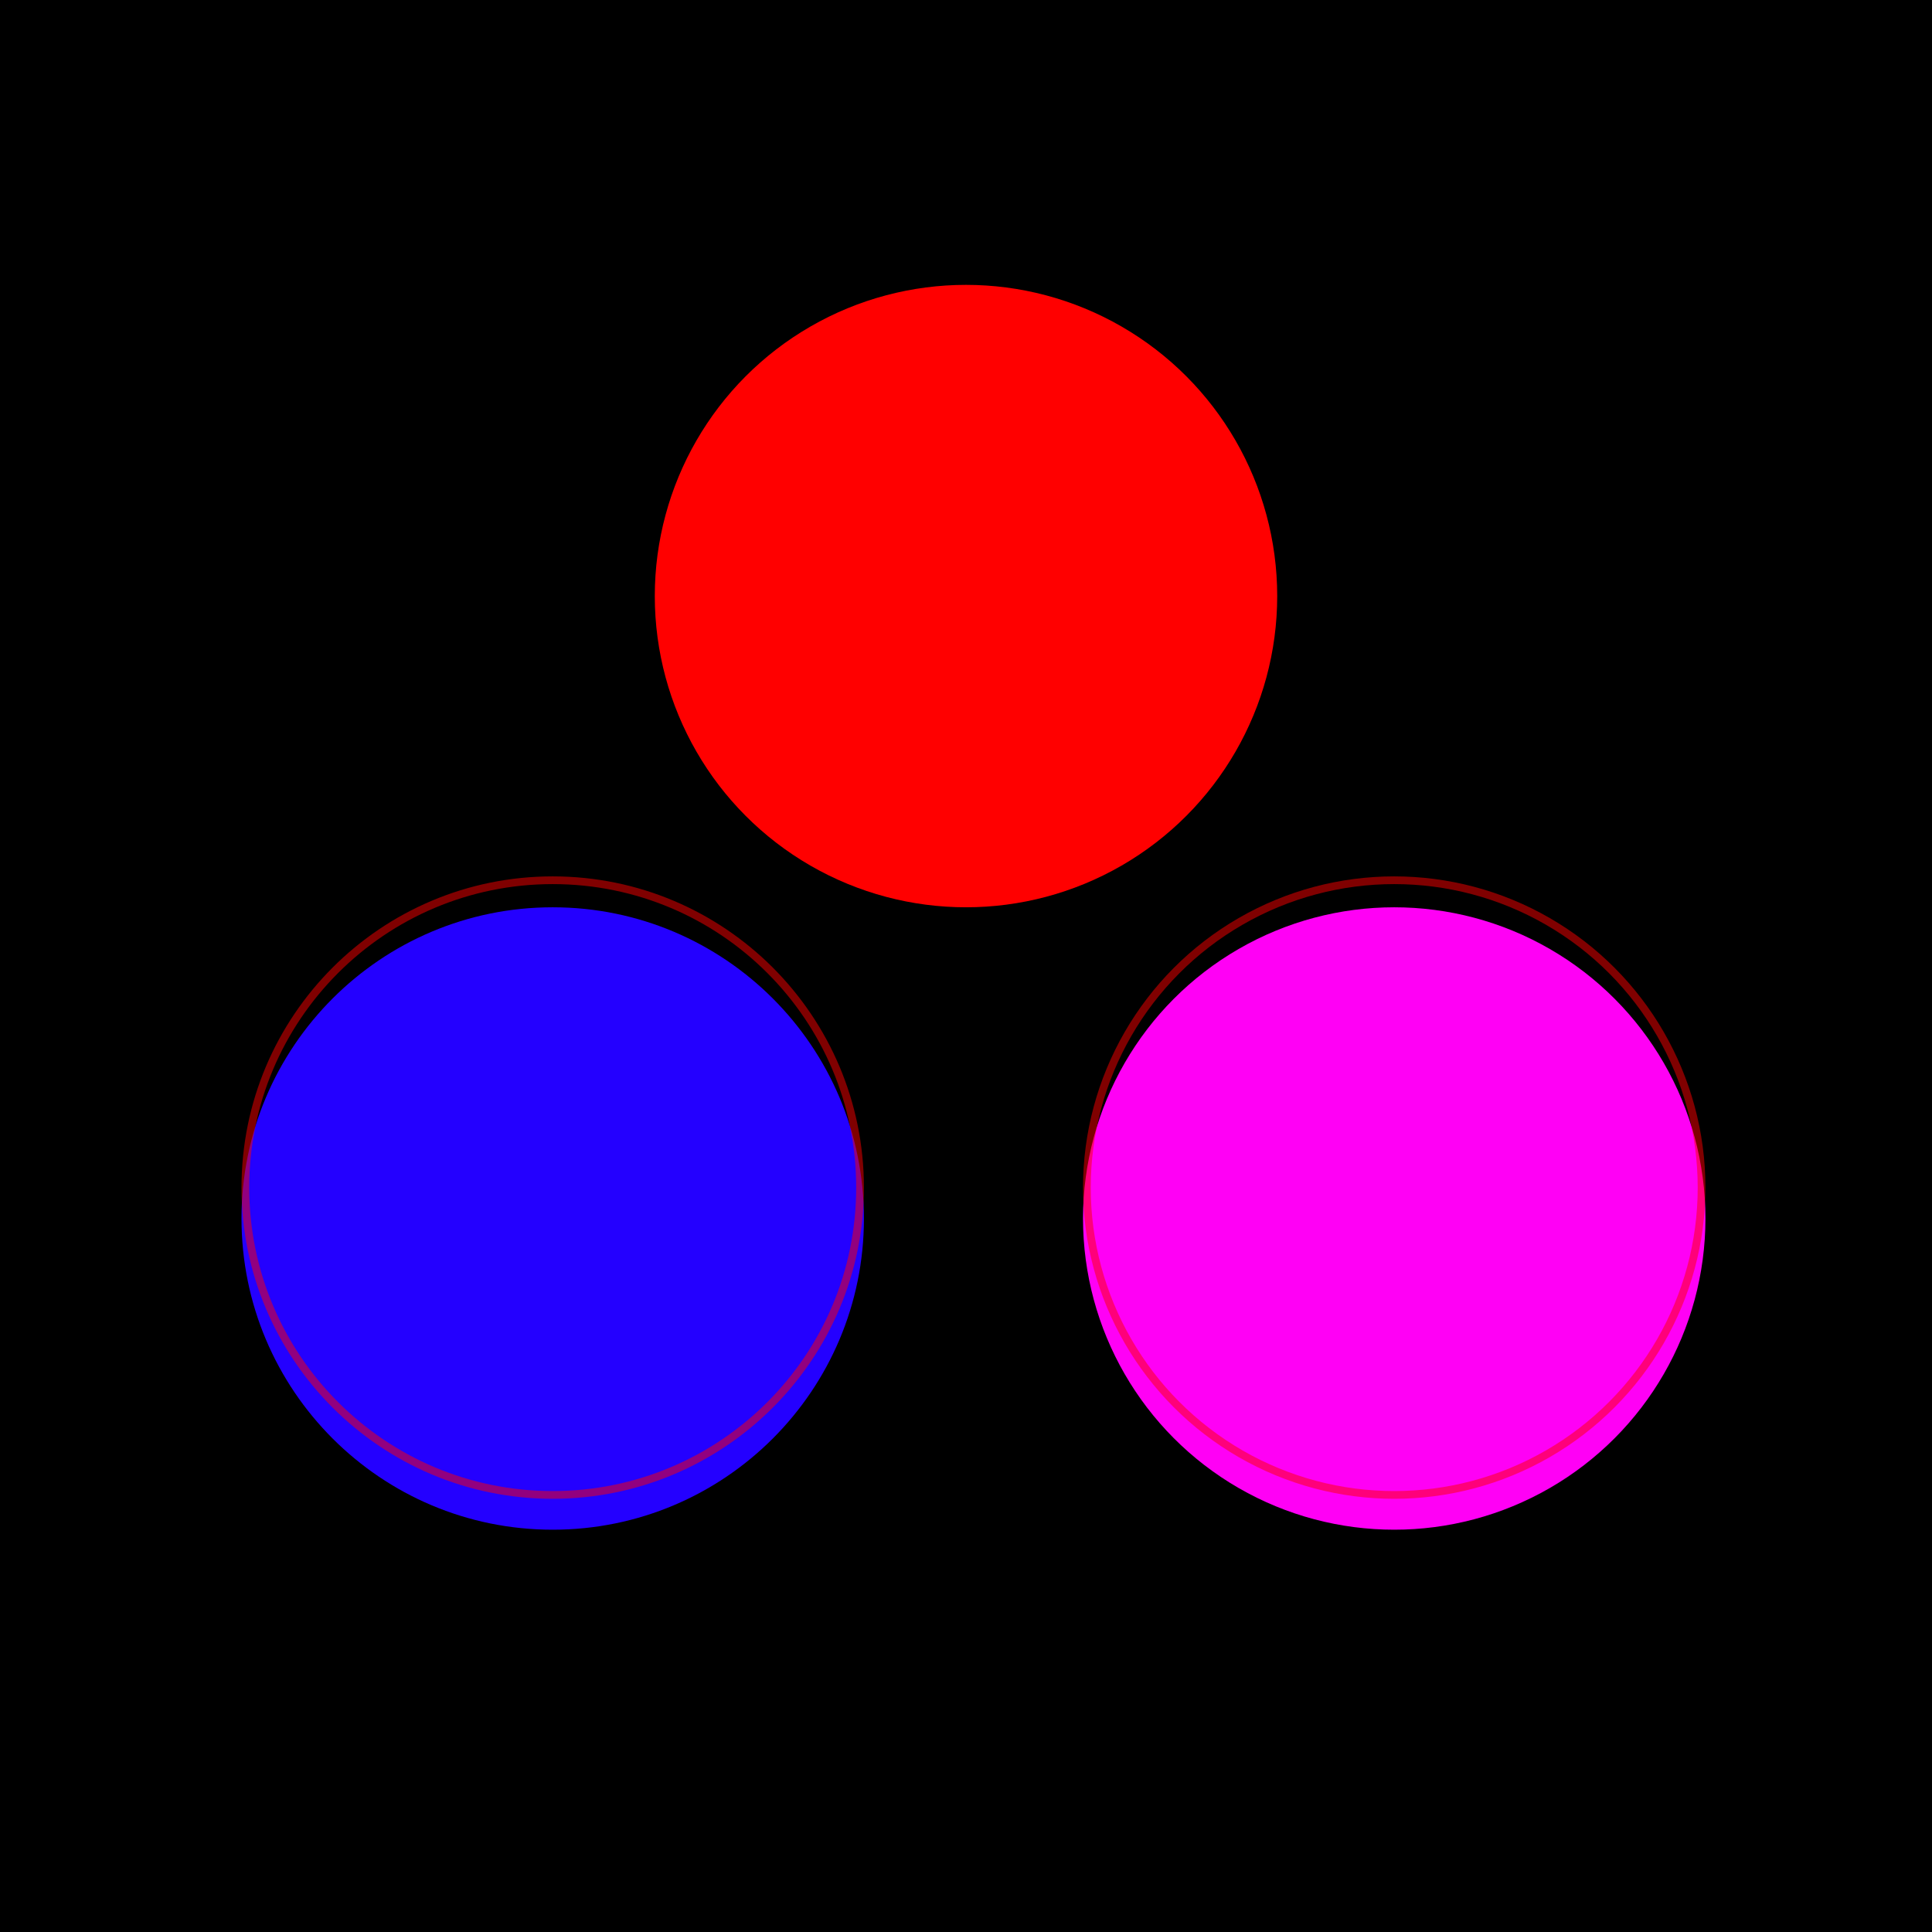 <svg width="500" height="500" viewBox="0 0 500 500" fill="none" xmlns="http://www.w3.org/2000/svg">
<rect width="500" height="500" fill="black"/>
<circle cx="250" cy="250" r="250" fill="black"/>
<g filter="url(#filter0_ii_811_16)">
<circle cx="250" cy="146.264" r="80.541" fill="#FF0000"/>
</g>
<g filter="url(#filter1_ii_811_16)">
<path d="M223.582 307.346C223.582 351.828 187.523 387.887 143.041 387.887C98.559 387.887 62.5 351.828 62.5 307.346C62.5 262.864 98.559 226.805 143.041 226.805C187.523 226.805 223.582 262.864 223.582 307.346Z" fill="#2400FF"/>
</g>
<path d="M222.582 307.346C222.582 351.275 186.971 386.887 143.041 386.887C99.112 386.887 63.5 351.275 63.5 307.346C63.5 263.417 99.112 227.805 143.041 227.805C186.971 227.805 222.582 263.417 222.582 307.346Z" stroke="#FF0000" stroke-opacity="0.5" stroke-width="2"/>
<g filter="url(#filter2_ii_811_16)">
<circle cx="360.825" cy="307.346" r="80.541" fill="#FF00F5"/>
</g>
<circle cx="360.825" cy="307.346" r="79.541" stroke="#FF0000" stroke-opacity="0.5" stroke-width="2"/>
<defs>
<filter id="filter0_ii_811_16" x="169.459" y="65.723" width="161.083" height="165.082" filterUnits="userSpaceOnUse" color-interpolation-filters="sRGB">
<feFlood flood-opacity="0" result="BackgroundImageFix"/>
<feBlend mode="normal" in="SourceGraphic" in2="BackgroundImageFix" result="shape"/>
<feColorMatrix in="SourceAlpha" type="matrix" values="0 0 0 0 0 0 0 0 0 0 0 0 0 0 0 0 0 0 127 0" result="hardAlpha"/>
<feOffset dy="4"/>
<feGaussianBlur stdDeviation="2"/>
<feComposite in2="hardAlpha" operator="arithmetic" k2="-1" k3="1"/>
<feColorMatrix type="matrix" values="0 0 0 0 0 0 0 0 0 0 0 0 0 0 0 0 0 0 0.25 0"/>
<feBlend mode="normal" in2="shape" result="effect1_innerShadow_811_16"/>
<feColorMatrix in="SourceAlpha" type="matrix" values="0 0 0 0 0 0 0 0 0 0 0 0 0 0 0 0 0 0 127 0" result="hardAlpha"/>
<feOffset dy="4"/>
<feGaussianBlur stdDeviation="2"/>
<feComposite in2="hardAlpha" operator="arithmetic" k2="-1" k3="1"/>
<feColorMatrix type="matrix" values="0 0 0 0 0 0 0 0 0 0 0 0 0 0 0 0 0 0 0.25 0"/>
<feBlend mode="normal" in2="effect1_innerShadow_811_16" result="effect2_innerShadow_811_16"/>
</filter>
<filter id="filter1_ii_811_16" x="62.5" y="226.805" width="161.083" height="165.082" filterUnits="userSpaceOnUse" color-interpolation-filters="sRGB">
<feFlood flood-opacity="0" result="BackgroundImageFix"/>
<feBlend mode="normal" in="SourceGraphic" in2="BackgroundImageFix" result="shape"/>
<feColorMatrix in="SourceAlpha" type="matrix" values="0 0 0 0 0 0 0 0 0 0 0 0 0 0 0 0 0 0 127 0" result="hardAlpha"/>
<feOffset dy="4"/>
<feGaussianBlur stdDeviation="2"/>
<feComposite in2="hardAlpha" operator="arithmetic" k2="-1" k3="1"/>
<feColorMatrix type="matrix" values="0 0 0 0 0 0 0 0 0 0 0 0 0 0 0 0 0 0 0.25 0"/>
<feBlend mode="normal" in2="shape" result="effect1_innerShadow_811_16"/>
<feColorMatrix in="SourceAlpha" type="matrix" values="0 0 0 0 0 0 0 0 0 0 0 0 0 0 0 0 0 0 127 0" result="hardAlpha"/>
<feOffset dy="4"/>
<feGaussianBlur stdDeviation="2"/>
<feComposite in2="hardAlpha" operator="arithmetic" k2="-1" k3="1"/>
<feColorMatrix type="matrix" values="0 0 0 0 0 0 0 0 0 0 0 0 0 0 0 0 0 0 0.25 0"/>
<feBlend mode="normal" in2="effect1_innerShadow_811_16" result="effect2_innerShadow_811_16"/>
</filter>
<filter id="filter2_ii_811_16" x="280.283" y="226.805" width="161.083" height="165.082" filterUnits="userSpaceOnUse" color-interpolation-filters="sRGB">
<feFlood flood-opacity="0" result="BackgroundImageFix"/>
<feBlend mode="normal" in="SourceGraphic" in2="BackgroundImageFix" result="shape"/>
<feColorMatrix in="SourceAlpha" type="matrix" values="0 0 0 0 0 0 0 0 0 0 0 0 0 0 0 0 0 0 127 0" result="hardAlpha"/>
<feOffset dy="4"/>
<feGaussianBlur stdDeviation="2"/>
<feComposite in2="hardAlpha" operator="arithmetic" k2="-1" k3="1"/>
<feColorMatrix type="matrix" values="0 0 0 0 0 0 0 0 0 0 0 0 0 0 0 0 0 0 0.25 0"/>
<feBlend mode="normal" in2="shape" result="effect1_innerShadow_811_16"/>
<feColorMatrix in="SourceAlpha" type="matrix" values="0 0 0 0 0 0 0 0 0 0 0 0 0 0 0 0 0 0 127 0" result="hardAlpha"/>
<feOffset dy="4"/>
<feGaussianBlur stdDeviation="2"/>
<feComposite in2="hardAlpha" operator="arithmetic" k2="-1" k3="1"/>
<feColorMatrix type="matrix" values="0 0 0 0 0 0 0 0 0 0 0 0 0 0 0 0 0 0 0.25 0"/>
<feBlend mode="normal" in2="effect1_innerShadow_811_16" result="effect2_innerShadow_811_16"/>
</filter>
</defs>
</svg>
